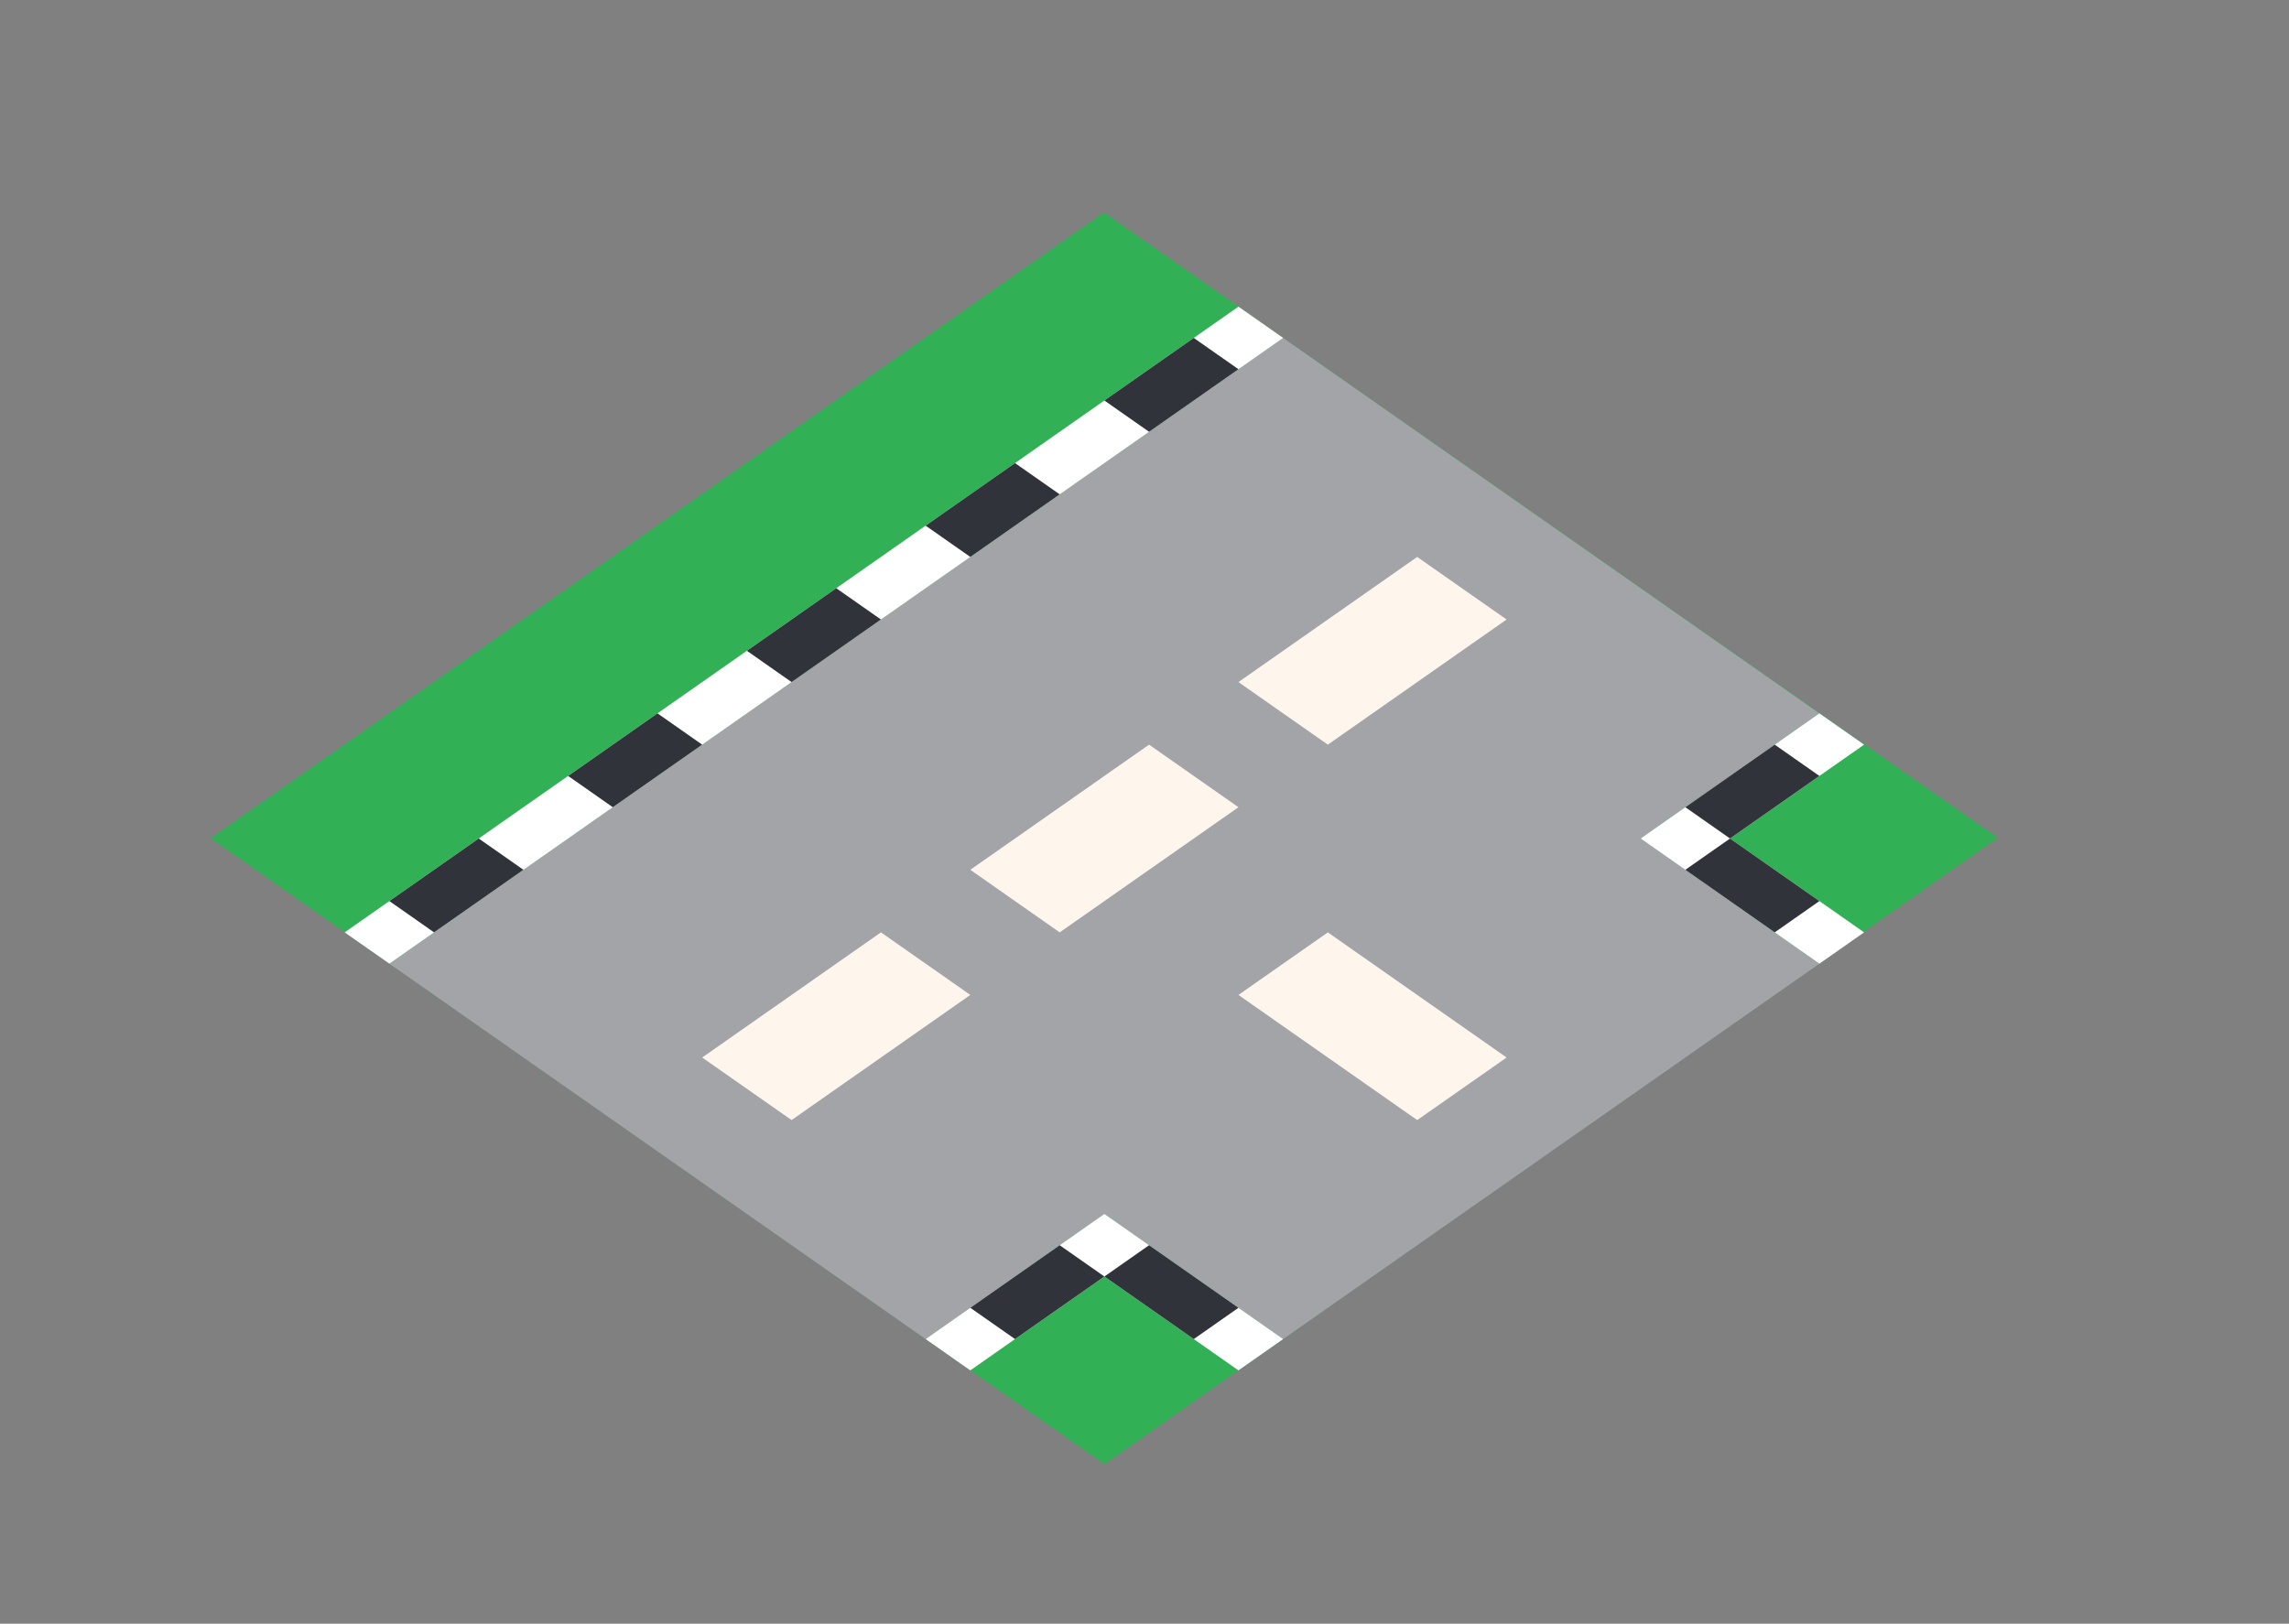 <?xml version="1.0" encoding="UTF-8" standalone="no"?>
<!DOCTYPE svg PUBLIC "-//W3C//DTD SVG 1.1//EN" "http://www.w3.org/Graphics/SVG/1.1/DTD/svg11.dtd">
<!-- Created with Vectornator (http://vectornator.io/) -->
<svg height="100%" stroke-miterlimit="10" style="fill-rule:nonzero;clip-rule:evenodd;stroke-linecap:round;stroke-linejoin:round;" version="1.1" viewBox="0 0 419.58 297.675" width="100%" xml:space="preserve" xmlns="http://www.w3.org/2000/svg" xmlns:vectornator="http://vectornator.io" xmlns:xlink="http://www.w3.org/1999/xlink">
<rect x="0" y="0" width="419.58" height="297.675" fill="#808080" stroke="none"/>
<defs/>
<g id="Layer-1" vectornator:layerName="Layer 1">
<path d="M331.087 129.018L366.215 153.596L202.457 268.442L38.606 153.683L202.356 38.95L331.087 129.018" fill="#32b055" fill-rule="nonzero" opacity="1" stroke="none"/>
<path d="M71.373 176.67L235.203 61.954L333.501 130.783L300.735 153.726L333.501 176.67L235.203 245.499L202.437 222.556L169.671 245.499L71.373 176.67Z" fill="#a3a4a8" fill-rule="nonzero" opacity="1" stroke="none"/>
<path d="M63.181 170.934L227.011 56.218L235.203 61.954L71.373 176.67L63.181 170.934Z" fill="#ffffff" fill-rule="nonzero" opacity="1" stroke="none"/>
<path d="M169.671 245.499L202.437 222.556L235.203 245.499L227.011 251.234L202.437 234.027L177.862 251.234L169.671 245.499Z" fill="#ffffff" fill-rule="nonzero" opacity="1" stroke="none"/>
<path d="M300.735 153.726L325.31 136.519L333.501 130.783L341.693 136.519L317.118 153.726L341.693 170.934L333.501 176.67L300.735 153.726Z" fill="#ffffff" fill-rule="nonzero" opacity="1" stroke="none"/>
<path d="M71.373 165.198L79.564 170.934L95.947 159.462L87.756 153.726L71.373 165.198Z" fill="#30343a" fill-rule="nonzero" opacity="1" stroke="none"/>
<path d="M104.139 142.255L112.33 147.991L128.713 136.519L120.522 130.783L104.139 142.255Z" fill="#30343a" fill-rule="nonzero" opacity="1" stroke="none"/>
<path d="M136.905 119.312L145.096 125.048L161.479 113.576L153.288 107.84L136.905 119.312Z" fill="#30343a" fill-rule="nonzero" opacity="1" stroke="none"/>
<path d="M169.671 96.369L177.862 102.105L194.245 90.633L186.054 84.897L169.671 96.369Z" fill="#30343a" fill-rule="nonzero" opacity="1" stroke="none"/>
<path d="M202.437 73.426L210.628 79.162L227.011 67.69L218.82 61.954L202.437 73.426Z" fill="#30343a" fill-rule="nonzero" opacity="1" stroke="none"/>
<path d="M177.862 239.763L194.245 228.291L202.437 234.027L186.054 245.499L177.862 239.763Z" fill="#30343a" fill-rule="nonzero" opacity="1" stroke="none"/>
<path d="M202.437 234.027L210.628 228.291L227.011 239.763L218.82 245.499L202.437 234.027Z" fill="#30343a" fill-rule="nonzero" opacity="1" stroke="none"/>
<path d="M333.501 165.198L325.31 170.934" fill="#cb5135" fill-rule="nonzero" opacity="1" stroke="none"/>
<path d="M308.927 159.462L317.118 153.726L333.501 165.198L325.31 170.934L308.927 159.462Z" fill="#30343a" fill-rule="nonzero" opacity="1" stroke="none"/>
<path d="M308.927 147.991L317.118 153.726L333.501 142.255L325.31 136.519L308.927 147.991Z" fill="#30343a" fill-rule="nonzero" opacity="1" stroke="none"/>
<path d="M259.778 205.348L276.161 193.877L243.395 170.934L227.011 182.405L259.778 205.348Z" fill="#fef6ed" fill-rule="nonzero" opacity="1" stroke="none"/>
<path d="M128.713 193.877L161.479 170.934L177.862 182.405L145.096 205.348L128.713 193.877Z" fill="#fef6ed" fill-rule="nonzero" opacity="1" stroke="none"/>
<path d="M177.862 159.462L194.245 170.934L227.011 147.991L210.628 136.519L177.862 159.462Z" fill="#fef6ed" fill-rule="nonzero" opacity="1" stroke="none"/>
<path d="M227.011 125.048L243.395 136.519L276.161 113.576L259.778 102.105L227.011 125.048Z" fill="#fef6ed" fill-rule="nonzero" opacity="1" stroke="none"/>
</g>
</svg>
